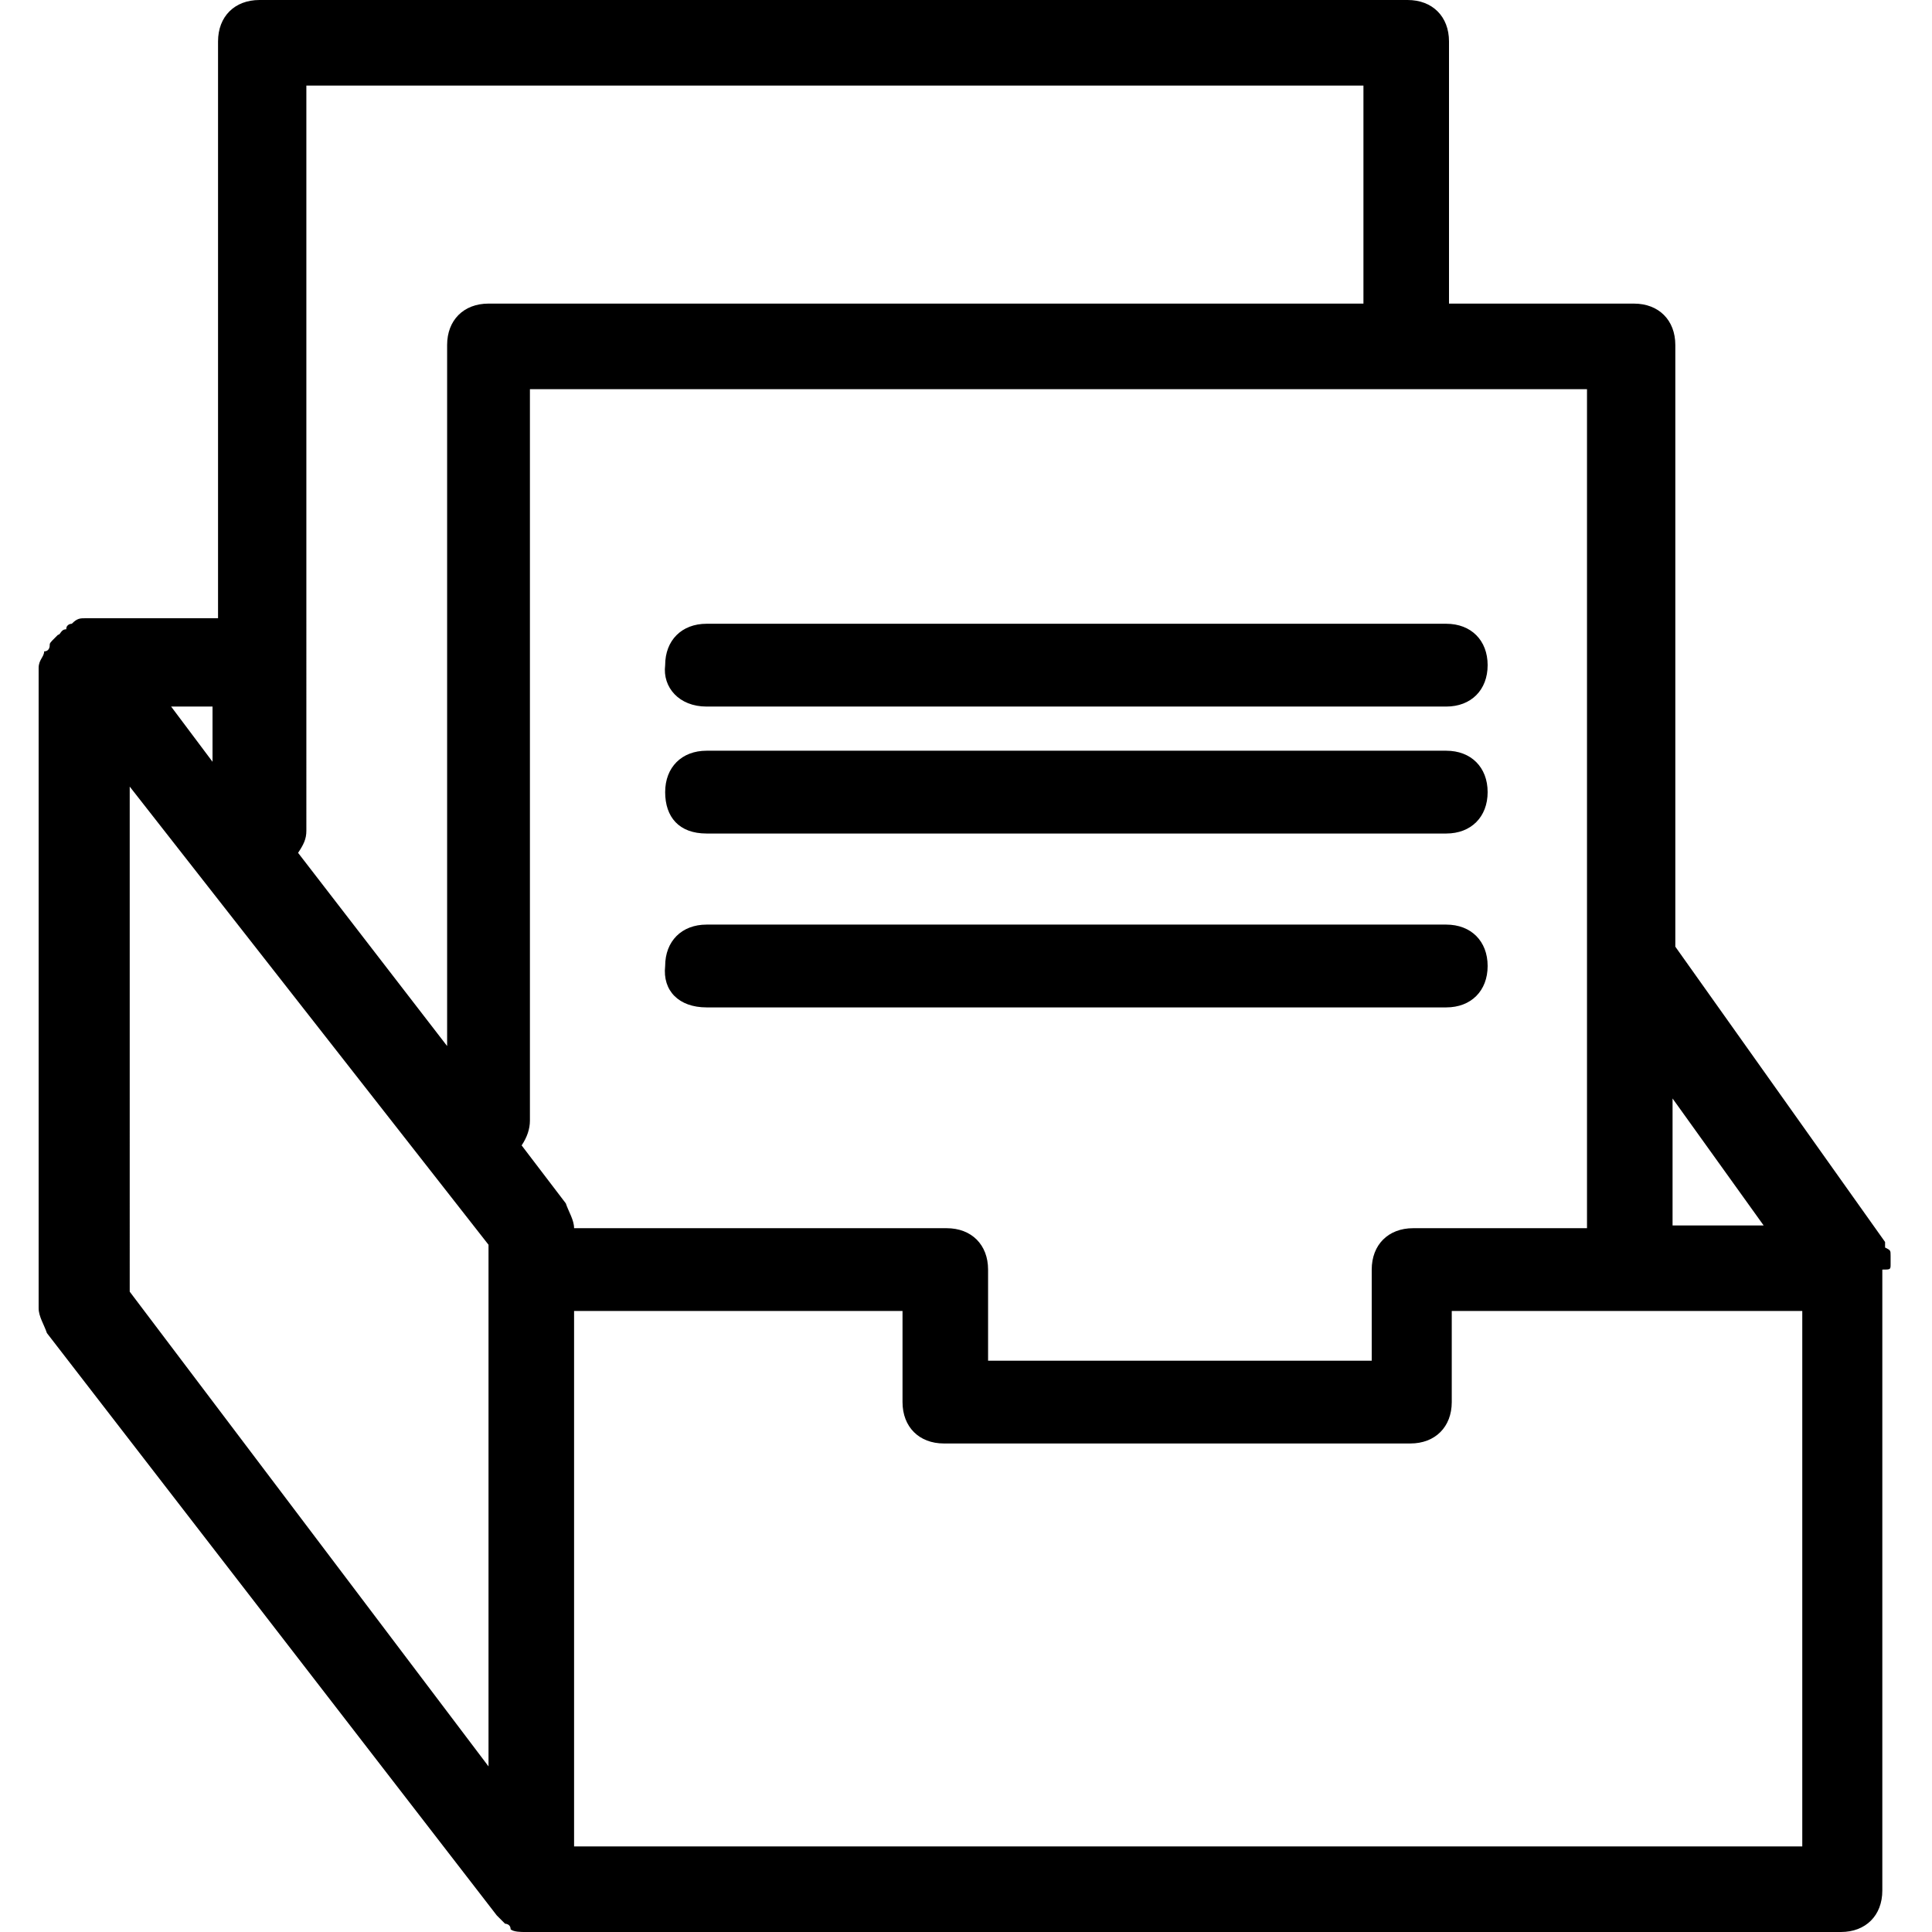 <?xml version="1.0" encoding="utf-8"?>
<!-- Generator: Adobe Illustrator 24.2.1, SVG Export Plug-In . SVG Version: 6.00 Build 0)  -->
<svg version="1.1" id="Capa_1" xmlns="http://www.w3.org/2000/svg" xmlns:xlink="http://www.w3.org/1999/xlink" x="0px" y="0px"
	 viewBox="0 0 70 70" style="enable-background:new 0 0 70 70;" xml:space="preserve">
<style type="text/css">
	.st0{fill-rule:evenodd;clip-rule:evenodd;}
</style>
<desc>Created with Sketch.</desc>
<g id="archive">
	<path id="Shape" class="st0" d="M25.6,36.5h26.8c0.9,0,1.5-0.6,1.5-1.5c0-0.9-0.6-1.5-1.5-1.5H25.6c-0.9,0-1.5,0.6-1.5,1.5
		C24,35.9,24.6,36.5,25.6,36.5z M25.6,25.6h26.8c0.9,0,1.5-0.6,1.5-1.5c0-0.9-0.6-1.5-1.5-1.5H25.6c-0.9,0-1.5,0.6-1.5,1.5
		C24,24.9,24.6,25.6,25.6,25.6z M68.5,45.8c0-0.2,0-0.2,0-0.3c0-0.2,0-0.2-0.2-0.3v-0.2l-7.6-10.7V12.5c0-0.9-0.6-1.5-1.5-1.5h-6.7
		V1.5C52.5,0.6,51.9,0,51,0H9.4C8.5,0,7.9,0.6,7.9,1.5v20.9l0,0H3.1l0,0c-0.2,0-0.3,0-0.5,0.2l0,0c0,0-0.2,0-0.2,0.2
		c-0.2,0-0.2,0.2-0.3,0.2L2,23.1c-0.2,0.2-0.2,0.2-0.2,0.3c0,0,0,0.2-0.2,0.2c0,0.2-0.2,0.3-0.2,0.6v23.2c0,0.3,0.2,0.6,0.3,0.9
		L18,69.4l0,0c0.2,0.2,0.2,0.2,0.3,0.3c0,0,0.2,0,0.2,0.2C18.6,70,18.9,70,19,70h47.7c0.9,0,1.5-0.6,1.5-1.5V46
		C68.5,46,68.5,46,68.5,45.8z M60.6,39.8l3.3,4.6h-3.3V39.8z M7.7,25.6L7.7,25.6v2l-1.5-2H7.7z M17.7,64l-13-17.2V28.5l13,16.6V64z
		 M17.7,11c-0.9,0-1.5,0.6-1.5,1.5v25.4l-5.4-7c0.2-0.3,0.3-0.5,0.3-0.8V3.1h38.3V11H17.7z M18.9,41.5c0.2-0.3,0.3-0.6,0.3-0.9V14.1
		h38.3v30.4h-6.3c-0.9,0-1.5,0.6-1.5,1.5v3.3H35.8V46c0-0.9-0.6-1.5-1.5-1.5H20.8l0,0c0-0.3-0.2-0.6-0.3-0.9L18.9,41.5z M65.4,66.9
		H20.8V47.5h11.9v3.3c0,0.9,0.6,1.5,1.5,1.5h16.9c0.9,0,1.5-0.6,1.5-1.5v-3.3h12.7V66.9L65.4,66.9z M25.6,30.2h26.8
		c0.9,0,1.5-0.6,1.5-1.5s-0.6-1.5-1.5-1.5H25.6c-0.9,0-1.5,0.6-1.5,1.5S24.6,30.2,25.6,30.2z"/>
</g>
</svg>
